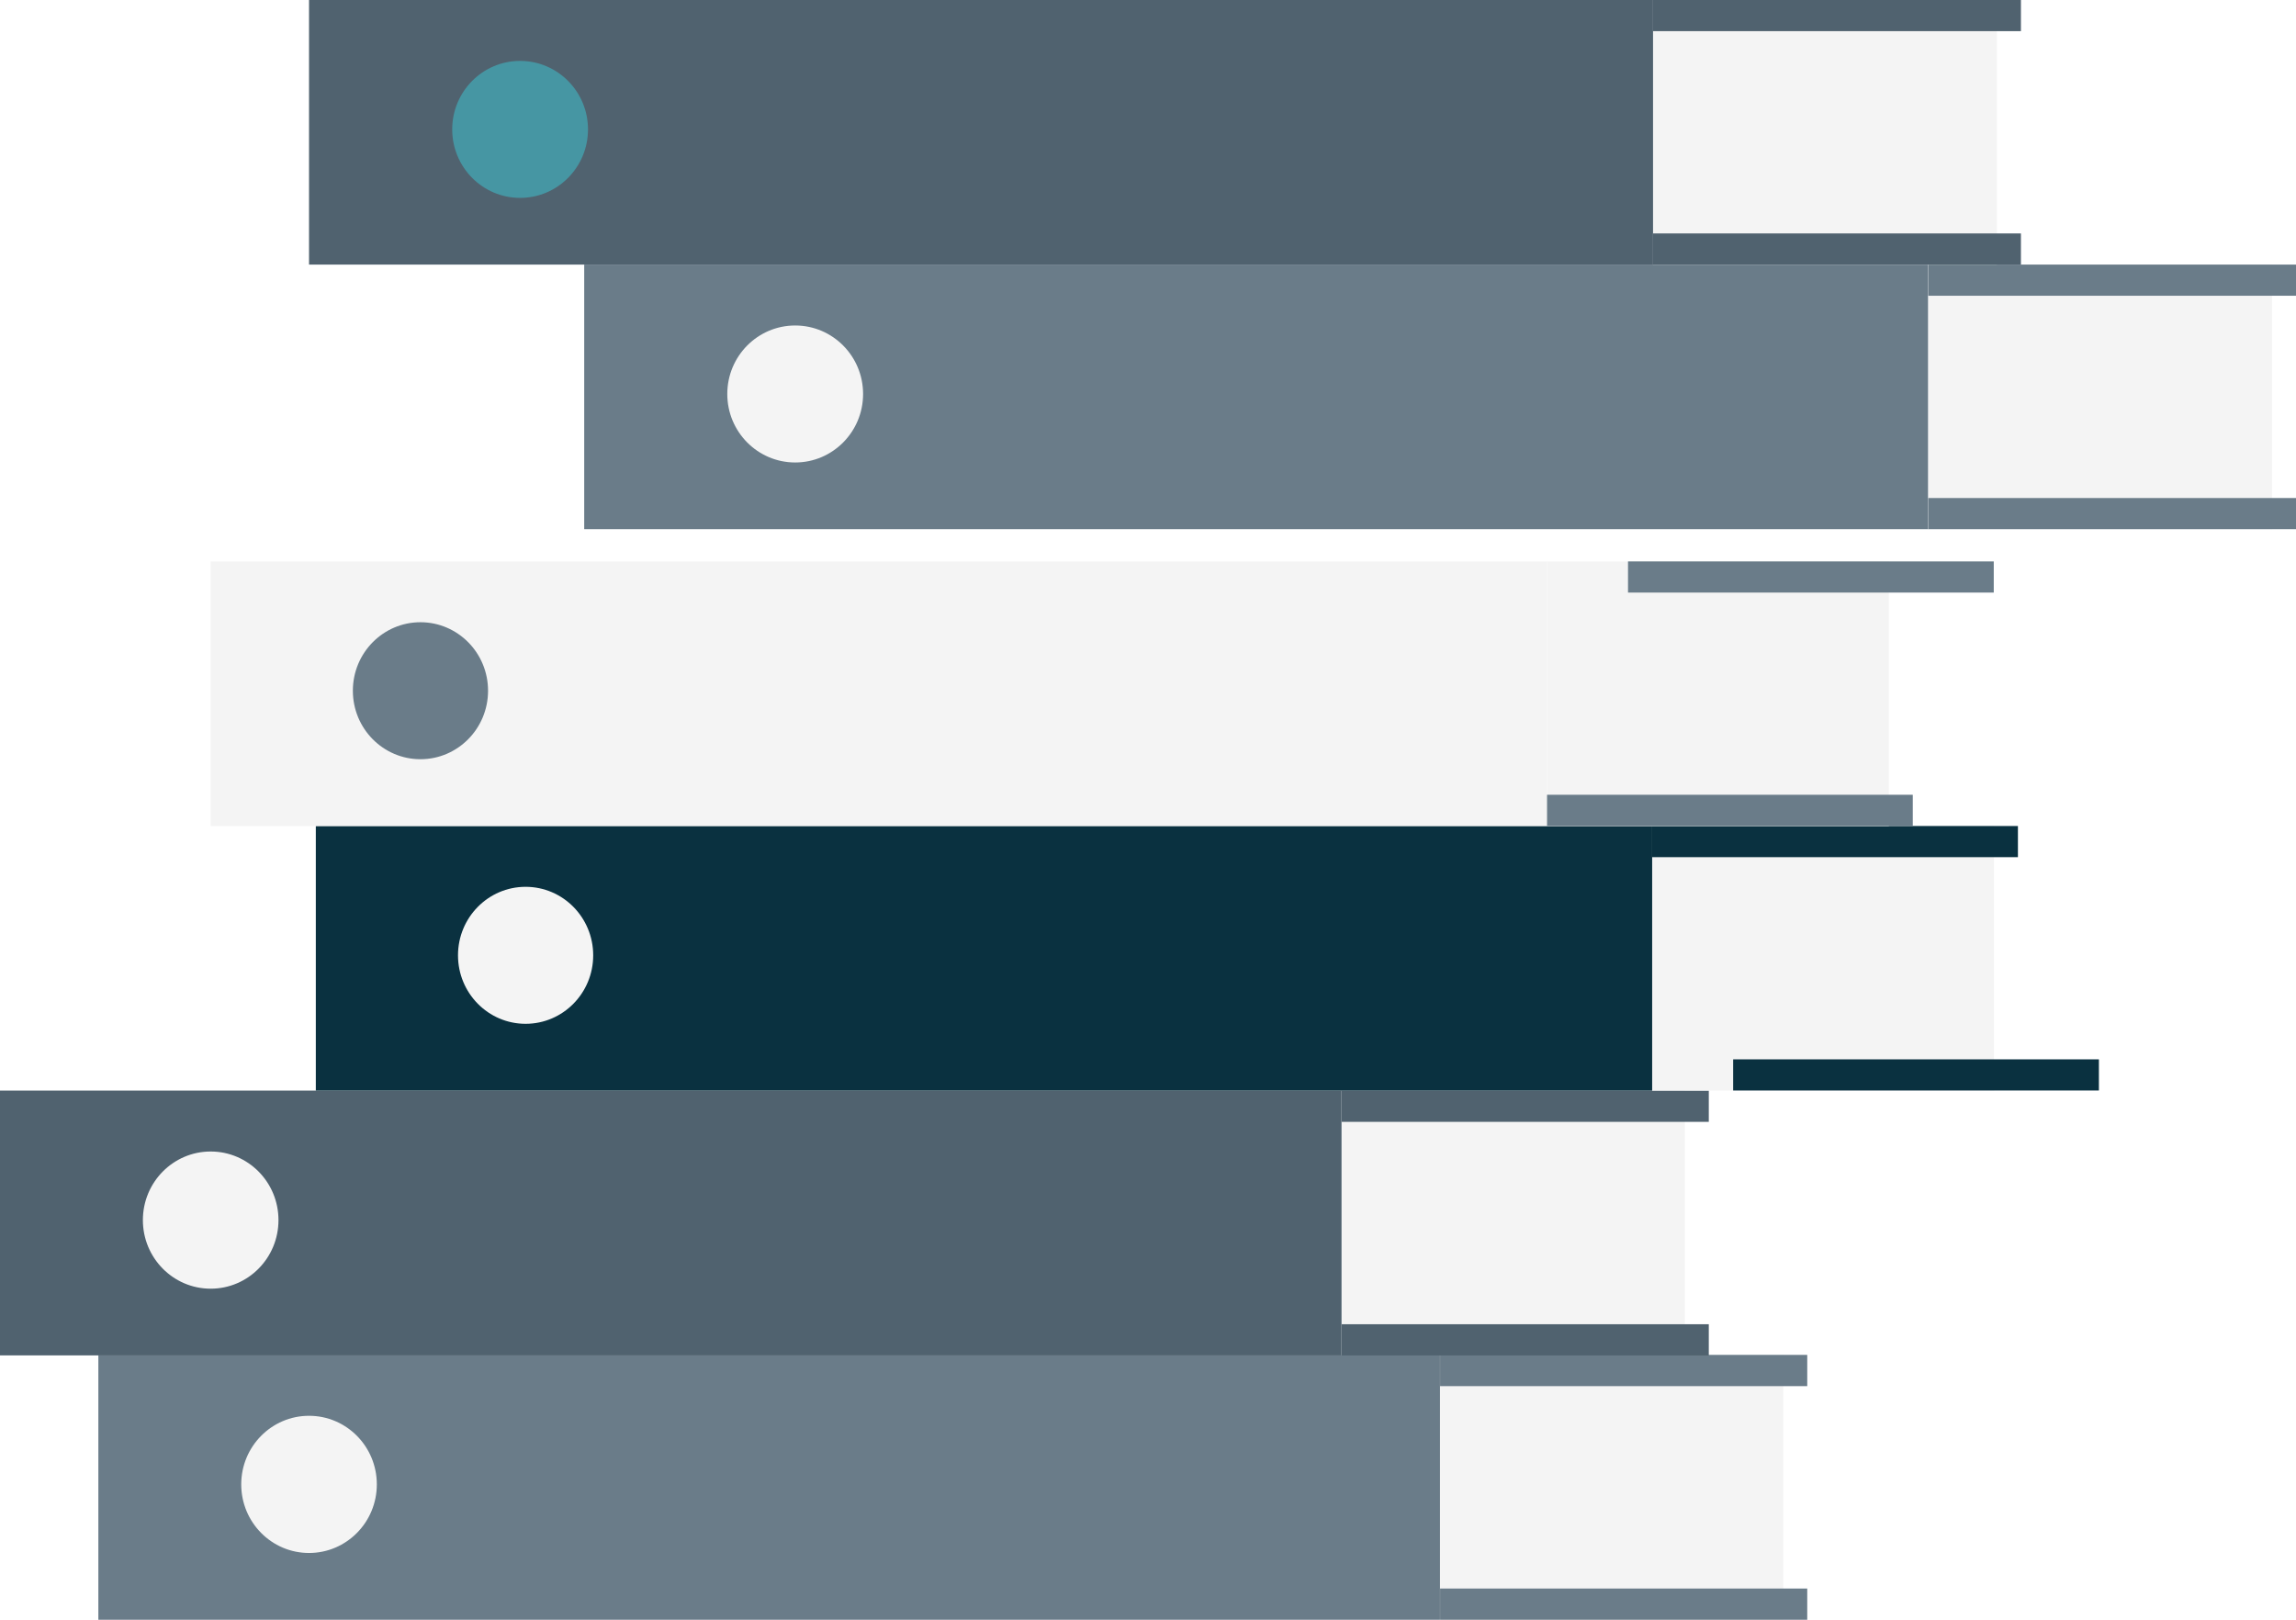 <?xml version="1.0" encoding="utf-8"?>
<!-- Generator: Adobe Illustrator 18.1.1, SVG Export Plug-In . SVG Version: 6.00 Build 0)  -->
<svg version="1.1" id="Ñëîé_3" xmlns="http://www.w3.org/2000/svg" xmlns:xlink="http://www.w3.org/1999/xlink" x="0px" y="0px"
	 width="229.95px" height="162.23px" viewBox="-164 399.77 229.95 162.23" enable-background="new -164 399.77 229.95 162.23"
	 xml:space="preserve">
<rect x="-154.15" y="535.47" fill="#6A7C89" width="134.37" height="26.53"/>
<ellipse fill="#F4F4F4" cx="-133.05" cy="548.44" rx="6.79" ry="6.87"/>
<rect x="-19.77" y="535.47" fill="#F4F4F4" width="34.37" height="26.53"/>
<rect x="-19.77" y="535.47" fill="#6A7C89" width="36.77" height="3.13"/>
<rect x="-19.77" y="558.87" fill="#6A7C89" width="36.77" height="3.13"/>
<rect x="-164" y="509" fill="#50626F" width="134.37" height="26.52"/>
<ellipse fill="#F4F4F4" cx="-142.9" cy="521.97" rx="6.79" ry="6.87"/>
<rect x="-29.63" y="509" fill="#F4F4F4" width="34.37" height="26.52"/>
<rect x="-29.63" y="509" fill="#50626F" width="36.77" height="3.13"/>
<rect x="-29.63" y="532.4" fill="#50626F" width="36.77" height="3.13"/>
<rect x="-132.37" y="482.5" fill="#0A3140" width="133.84" height="26.5"/>
<ellipse fill="#F4F4F4" cx="-111.36" cy="495.45" rx="6.77" ry="6.86"/>
<rect x="1.47" y="482.5" fill="#F4F4F4" width="34.23" height="26.5"/>
<rect x="1.47" y="482.5" fill="#0A3140" width="36.63" height="3.12"/>
<rect x="9.58" y="505.87" fill="#0A3140" width="36.63" height="3.12"/>
<rect x="-142.9" y="456" fill="#F4F4F4" width="133.84" height="26.5"/>
<ellipse fill="#6A7C89" cx="-121.89" cy="468.95" rx="6.77" ry="6.86"/>
<rect x="-9.06" y="456" fill="#F4F4F4" width="34.23" height="26.5"/>
<rect x="-0.95" y="456" fill="#6A7C89" width="36.63" height="3.12"/>
<rect x="-9.06" y="479.37" fill="#6A7C89" width="36.63" height="3.12"/>
<rect x="-105.49" y="426.27" fill="#6A7C89" width="134.61" height="26.5"/>
<ellipse fill="#F4F4F4" cx="-84.36" cy="439.23" rx="6.8" ry="6.86"/>
<rect x="29.12" y="426.27" fill="#F4F4F4" width="34.43" height="26.5"/>
<rect x="29.12" y="426.27" fill="#6A7C89" width="36.84" height="3.12"/>
<rect x="29.12" y="449.65" fill="#6A7C89" width="36.84" height="3.12"/>
<rect x="-133.05" y="399.77" fill="#50626F" width="134.61" height="26.5"/>
<ellipse fill="#4696A3" cx="-111.91" cy="412.73" rx="6.8" ry="6.86"/>
<rect x="1.56" y="399.77" fill="#F4F4F4" width="34.43" height="26.5"/>
<rect x="1.56" y="399.77" fill="#50626F" width="36.84" height="3.12"/>
<rect x="1.56" y="423.15" fill="#50626F" width="36.84" height="3.12"/>
</svg>
